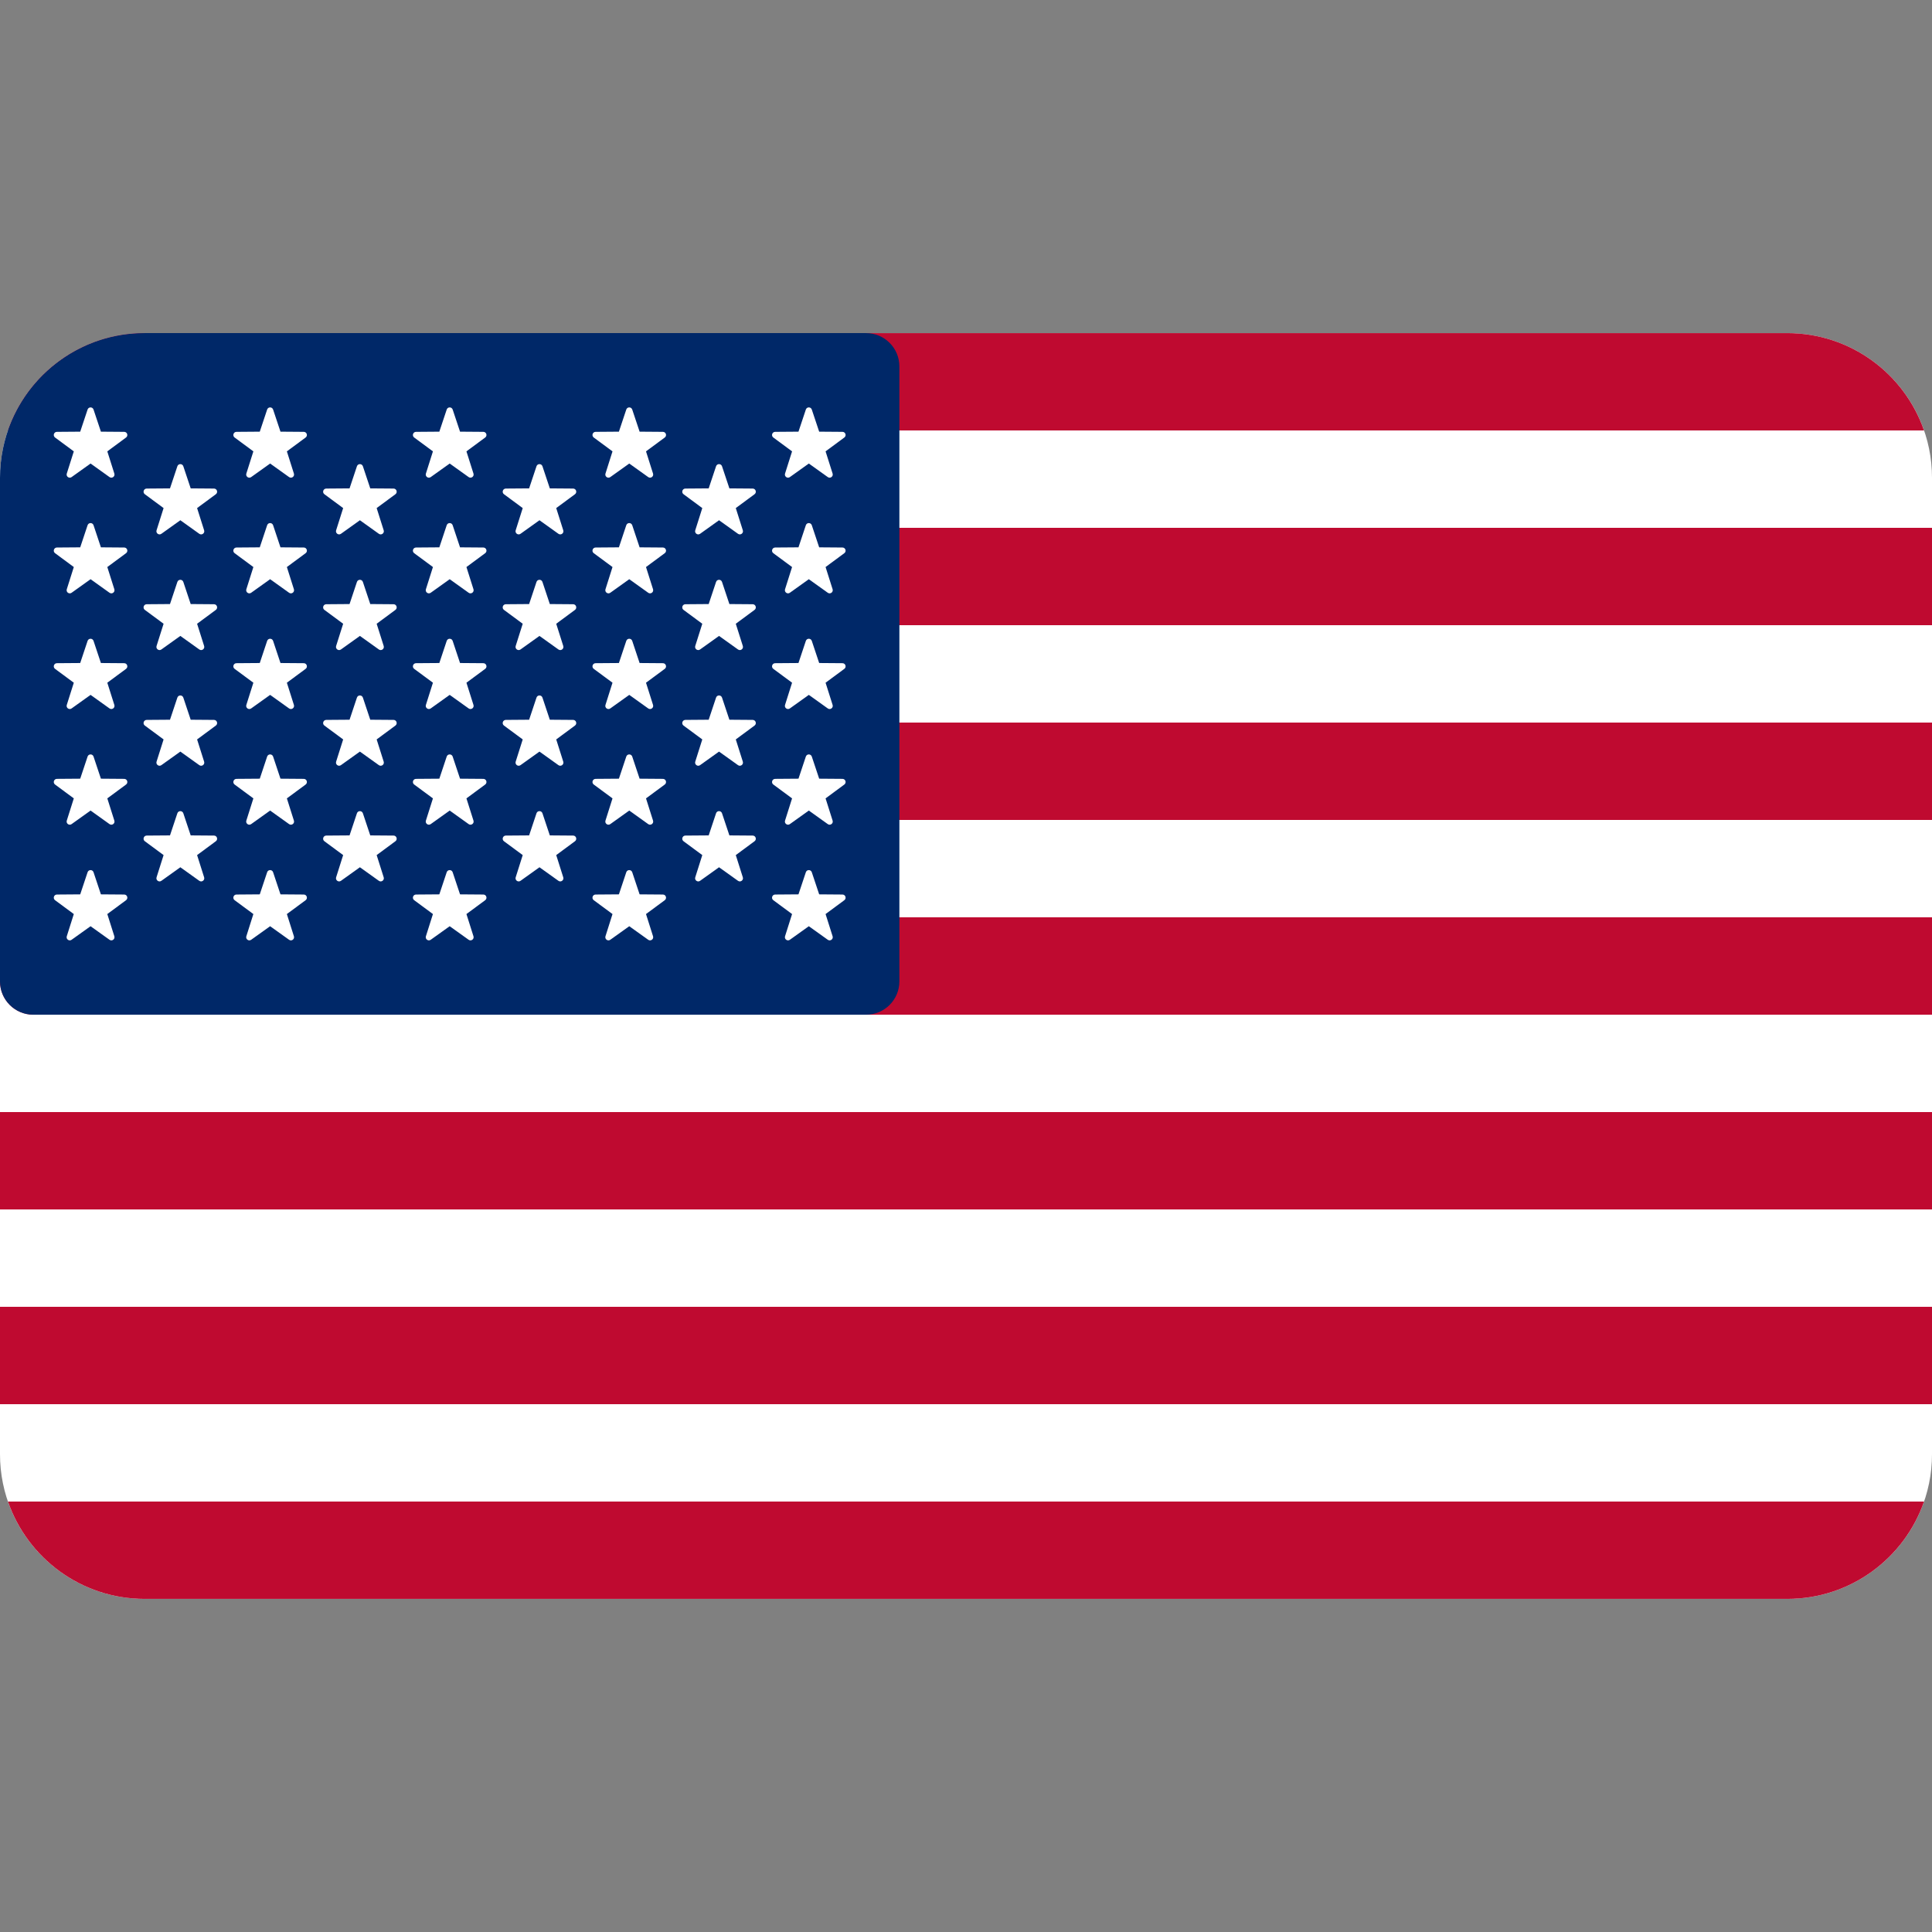 <?xml version="1.0" encoding="iso-8859-1"?>
<!-- Generator: Adobe Illustrator 19.0.0, SVG Export Plug-In . SVG Version: 6.00 Build 0)  -->
<svg version="1.1" id="Layer_1" xmlns="http://www.w3.org/2000/svg" xmlns:xlink="http://www.w3.org/1999/xlink" x="0px" y="0px"
	 viewBox="0 0 512 512" style="enable-background:new 0 0 512 512;" xml:space="preserve">
<rect x="0" y="0" width="512" height="512" fill="#808080" stroke="none"/>
<path style="fill:#fff;" d="M473.655,88.276H38.345C17.167,88.276,0,105.443,0,126.621V385.38
	c0,21.177,17.167,38.345,38.345,38.345h435.31c21.177,0,38.345-17.167,38.345-38.345V126.621
	C512,105.443,494.833,88.276,473.655,88.276z"/>
<g>
	<path style="fill:#BF0A30;" d="M2.109,114.08H509.89c-5.196-15.017-19.452-25.804-36.235-25.804H38.345
		C21.561,88.276,7.306,99.063,2.109,114.08z"/>
	<rect y="191.49" style="fill:#BF0A30;" width="512" height="25.803"/>
	<rect y="139.88" style="fill:#BF0A30;" width="512" height="25.803"/>
	<path style="fill:#BF0A30;" d="M0,260.074c0,4.875,3.953,8.828,8.828,8.828H512v-25.804H0V260.074z"/>
	<rect y="346.32" style="fill:#BF0A30;" width="512" height="25.804"/>
	<path style="fill:#BF0A30;" d="M509.891,397.92H2.109c5.197,15.017,19.453,25.804,36.236,25.804h435.31
		C490.439,423.724,504.694,412.937,509.891,397.92z"/>
	<rect y="294.71" style="fill:#BF0A30;" width="512" height="25.803"/>
</g>
<path style="fill:#002868;" d="M8.828,268.902h220.69c4.875,0,8.828-3.953,8.828-8.828V97.103c0-4.876-3.953-8.828-8.828-8.828
	H38.345C17.167,88.276,0,105.443,0,126.621v133.453C0,264.95,3.953,268.902,8.828,268.902z"/>
<g>
	<path style="fill:#fff;" d="M24.789,108.537l1.954,5.86l6.177,0.047c0.8,0.007,1.131,1.027,0.488,1.502l-4.969,3.669
		l1.864,5.889c0.242,0.762-0.627,1.394-1.278,0.928L24,122.841l-5.025,3.592c-0.651,0.466-1.518-0.166-1.278-0.928l1.864-5.889
		l-4.969-3.669c-0.643-0.476-0.312-1.496,0.488-1.502l6.177-0.047l1.954-5.86C23.463,107.778,24.535,107.778,24.789,108.537z"/>
	<path style="fill:#fff;" d="M24.789,139.191l1.954,5.86l6.177,0.047c0.8,0.007,1.131,1.026,0.488,1.502l-4.969,3.67l1.864,5.889
		c0.242,0.762-0.627,1.394-1.278,0.928L24,153.496l-5.025,3.592c-0.651,0.465-1.518-0.166-1.278-0.928l1.864-5.889l-4.969-3.67
		c-0.643-0.476-0.312-1.495,0.488-1.502l6.177-0.047l1.954-5.86C23.463,138.433,24.535,138.433,24.789,139.191z"/>
	<path style="fill:#fff;" d="M24.789,169.846l1.954,5.86l6.177,0.047c0.8,0.007,1.131,1.026,0.488,1.502l-4.969,3.67l1.864,5.889
		c0.242,0.762-0.627,1.394-1.278,0.928L24,184.151l-5.025,3.592c-0.651,0.465-1.518-0.165-1.278-0.928l1.864-5.889l-4.969-3.67
		c-0.643-0.476-0.312-1.495,0.488-1.502l6.177-0.047l1.954-5.86C23.463,169.087,24.535,169.087,24.789,169.846z"/>
	<path style="fill:#fff;" d="M24.789,200.5l1.954,5.86l6.177,0.047c0.8,0.007,1.131,1.027,0.488,1.502l-4.969,3.67l1.864,5.889
		c0.242,0.762-0.627,1.394-1.278,0.928L24,214.805l-5.025,3.592c-0.651,0.465-1.518-0.166-1.278-0.928l1.864-5.889l-4.969-3.67
		c-0.643-0.474-0.312-1.495,0.488-1.502l6.177-0.047l1.954-5.86C23.463,199.741,24.535,199.741,24.789,200.5z"/>
	<path style="fill:#fff;" d="M24.789,231.154l1.954,5.86l6.177,0.047c0.8,0.007,1.131,1.026,0.488,1.502l-4.969,3.67l1.864,5.889
		c0.242,0.762-0.627,1.394-1.278,0.928L24,245.459l-5.025,3.592c-0.651,0.465-1.518-0.166-1.278-0.928l1.864-5.889l-4.969-3.67
		c-0.643-0.476-0.312-1.495,0.488-1.502l6.177-0.047l1.954-5.86C23.463,230.396,24.535,230.396,24.789,231.154z"/>
	<path style="fill:#fff;" d="M48.582,123.566l1.954,5.86l6.177,0.047c0.8,0.007,1.131,1.027,0.488,1.502l-4.969,3.67l1.864,5.889
		c0.242,0.762-0.627,1.394-1.278,0.928l-5.025-3.592l-5.025,3.592c-0.651,0.465-1.518-0.166-1.278-0.928l1.864-5.889l-4.969-3.67
		c-0.643-0.476-0.312-1.495,0.488-1.502l6.177-0.047l1.954-5.86C47.256,122.808,48.329,122.808,48.582,123.566z"/>
	<path style="fill:#fff;" d="M48.582,154.221l1.954,5.86l6.177,0.047c0.8,0.007,1.131,1.027,0.488,1.502l-4.969,3.67l1.864,5.889
		c0.242,0.762-0.627,1.394-1.278,0.928l-5.025-3.592l-5.025,3.592c-0.651,0.465-1.518-0.165-1.278-0.928l1.864-5.889l-4.969-3.67
		c-0.643-0.474-0.312-1.495,0.488-1.502l6.177-0.047l1.954-5.86C47.256,153.462,48.329,153.462,48.582,154.221z"/>
	<path style="fill:#fff;" d="M48.582,184.875l1.954,5.86l6.177,0.047c0.8,0.007,1.131,1.026,0.488,1.502l-4.969,3.67l1.864,5.889
		c0.242,0.762-0.627,1.394-1.278,0.928l-5.025-3.592l-5.025,3.592c-0.651,0.465-1.518-0.166-1.278-0.928l1.864-5.889l-4.969-3.67
		c-0.643-0.476-0.312-1.495,0.488-1.502l6.177-0.047l1.954-5.86C47.256,184.116,48.329,184.116,48.582,184.875z"/>
	<path style="fill:#fff;" d="M48.582,215.529l1.954,5.86l6.177,0.047c0.8,0.007,1.131,1.026,0.488,1.502l-4.969,3.67l1.864,5.889
		c0.242,0.762-0.627,1.394-1.278,0.928l-5.025-3.592l-5.025,3.592c-0.651,0.466-1.518-0.166-1.278-0.928l1.864-5.889l-4.969-3.67
		c-0.643-0.476-0.312-1.495,0.488-1.502l6.177-0.047l1.954-5.86C47.256,214.771,48.329,214.771,48.582,215.529z"/>
	<path style="fill:#fff;" d="M72.375,108.537l1.954,5.86l6.177,0.047c0.8,0.007,1.131,1.027,0.488,1.502l-4.969,3.669
		l1.864,5.889c0.242,0.762-0.627,1.394-1.278,0.928l-5.025-3.592l-5.025,3.592c-0.651,0.466-1.518-0.166-1.278-0.928l1.864-5.889
		l-4.969-3.669c-0.643-0.476-0.312-1.496,0.488-1.502l6.177-0.047l1.954-5.86C71.049,107.778,72.122,107.778,72.375,108.537z"/>
	<path style="fill:#fff;" d="M72.375,139.191l1.954,5.86l6.177,0.047c0.8,0.007,1.131,1.026,0.488,1.502l-4.969,3.67l1.864,5.889
		c0.242,0.762-0.627,1.394-1.278,0.928l-5.025-3.592l-5.025,3.592c-0.651,0.465-1.518-0.166-1.278-0.928l1.864-5.889l-4.969-3.67
		c-0.643-0.476-0.312-1.495,0.488-1.502l6.177-0.047l1.954-5.86C71.049,138.433,72.122,138.433,72.375,139.191z"/>
	<path style="fill:#fff;" d="M72.375,169.846l1.954,5.86l6.177,0.047c0.8,0.007,1.131,1.026,0.488,1.502l-4.969,3.67l1.864,5.889
		c0.242,0.762-0.627,1.394-1.278,0.928l-5.025-3.592l-5.025,3.592c-0.651,0.465-1.518-0.165-1.278-0.928l1.864-5.889l-4.969-3.67
		c-0.643-0.476-0.312-1.495,0.488-1.502l6.177-0.047l1.954-5.86C71.049,169.087,72.122,169.087,72.375,169.846z"/>
	<path style="fill:#fff;" d="M72.375,200.5l1.954,5.86l6.177,0.047c0.8,0.007,1.131,1.027,0.488,1.502l-4.969,3.67l1.864,5.889
		c0.242,0.762-0.627,1.394-1.278,0.928l-5.025-3.592l-5.025,3.592c-0.651,0.465-1.518-0.166-1.278-0.928l1.864-5.889l-4.969-3.67
		c-0.643-0.474-0.312-1.495,0.488-1.502l6.177-0.047l1.954-5.86C71.049,199.741,72.122,199.741,72.375,200.5z"/>
	<path style="fill:#fff;" d="M72.375,231.154l1.954,5.86l6.177,0.047c0.8,0.007,1.131,1.026,0.488,1.502l-4.969,3.67l1.864,5.889
		c0.242,0.762-0.627,1.394-1.278,0.928l-5.025-3.592l-5.025,3.592c-0.651,0.465-1.518-0.166-1.278-0.928l1.864-5.889l-4.969-3.67
		c-0.643-0.476-0.312-1.495,0.488-1.502l6.177-0.047l1.954-5.86C71.049,230.396,72.122,230.396,72.375,231.154z"/>
	<path style="fill:#fff;" d="M96.169,123.566l1.954,5.86l6.177,0.047c0.8,0.007,1.131,1.027,0.488,1.502l-4.969,3.67l1.864,5.889
		c0.242,0.762-0.627,1.394-1.278,0.928l-5.025-3.592l-5.025,3.592c-0.651,0.465-1.518-0.166-1.278-0.928l1.864-5.889l-4.969-3.67
		c-0.643-0.476-0.312-1.495,0.488-1.502l6.177-0.047l1.954-5.86C94.842,122.808,95.916,122.808,96.169,123.566z"/>
	<path style="fill:#fff;" d="M96.169,154.221l1.954,5.86l6.177,0.047c0.8,0.007,1.131,1.027,0.488,1.502l-4.969,3.67l1.864,5.889
		c0.242,0.762-0.627,1.394-1.278,0.928l-5.025-3.592l-5.025,3.592c-0.651,0.465-1.518-0.165-1.278-0.928l1.864-5.889l-4.969-3.67
		c-0.643-0.474-0.312-1.495,0.488-1.502l6.177-0.047l1.954-5.86C94.842,153.462,95.916,153.462,96.169,154.221z"/>
	<path style="fill:#fff;" d="M96.169,184.875l1.954,5.86l6.177,0.047c0.8,0.007,1.131,1.026,0.488,1.502l-4.969,3.67l1.864,5.889
		c0.242,0.762-0.627,1.394-1.278,0.928l-5.025-3.592l-5.025,3.592c-0.651,0.465-1.518-0.166-1.278-0.928l1.864-5.889l-4.969-3.67
		c-0.643-0.476-0.312-1.495,0.488-1.502l6.177-0.047l1.954-5.86C94.842,184.116,95.916,184.116,96.169,184.875z"/>
	<path style="fill:#fff;" d="M96.169,215.529l1.954,5.86l6.177,0.047c0.8,0.007,1.131,1.026,0.488,1.502l-4.969,3.67l1.864,5.889
		c0.242,0.762-0.627,1.394-1.278,0.928l-5.025-3.592l-5.025,3.592c-0.651,0.466-1.518-0.166-1.278-0.928l1.864-5.889l-4.969-3.67
		c-0.643-0.476-0.312-1.495,0.488-1.502l6.177-0.047l1.954-5.86C94.842,214.771,95.916,214.771,96.169,215.529z"/>
	<path style="fill:#fff;" d="M119.962,108.537l1.954,5.86l6.177,0.047c0.8,0.007,1.131,1.027,0.488,1.502l-4.969,3.669
		l1.864,5.889c0.242,0.762-0.627,1.394-1.278,0.928l-5.026-3.591l-5.025,3.592c-0.651,0.466-1.518-0.166-1.278-0.928l1.864-5.889
		l-4.969-3.669c-0.643-0.476-0.312-1.496,0.488-1.502l6.177-0.047l1.954-5.86C118.636,107.778,119.709,107.778,119.962,108.537z"/>
	<path style="fill:#fff;" d="M119.962,139.191l1.954,5.86l6.177,0.047c0.8,0.007,1.131,1.026,0.488,1.502l-4.969,3.67
		l1.864,5.889c0.242,0.762-0.627,1.394-1.278,0.928l-5.026-3.592l-5.025,3.592c-0.651,0.465-1.518-0.166-1.278-0.928l1.864-5.889
		l-4.969-3.67c-0.643-0.476-0.312-1.495,0.488-1.502l6.177-0.047l1.954-5.86C118.636,138.433,119.709,138.433,119.962,139.191z"/>
	<path style="fill:#fff;" d="M119.962,169.846l1.954,5.86l6.177,0.047c0.8,0.007,1.131,1.026,0.488,1.502l-4.969,3.67
		l1.864,5.889c0.242,0.762-0.627,1.394-1.278,0.928l-5.026-3.593l-5.025,3.592c-0.651,0.465-1.518-0.166-1.278-0.928l1.864-5.889
		l-4.969-3.67c-0.643-0.476-0.312-1.495,0.488-1.502l6.177-0.047l1.954-5.86C118.636,169.087,119.709,169.087,119.962,169.846z"/>
	<path style="fill:#fff;" d="M119.962,200.5l1.954,5.86l6.177,0.047c0.8,0.007,1.131,1.027,0.488,1.502l-4.969,3.67l1.864,5.889
		c0.242,0.762-0.627,1.394-1.278,0.928l-5.026-3.592l-5.025,3.592c-0.651,0.465-1.518-0.166-1.278-0.928l1.864-5.889l-4.969-3.67
		c-0.643-0.474-0.312-1.495,0.488-1.502l6.177-0.047l1.954-5.86C118.636,199.741,119.709,199.741,119.962,200.5z"/>
	<path style="fill:#fff;" d="M119.962,231.154l1.954,5.86l6.177,0.047c0.8,0.007,1.131,1.026,0.488,1.502l-4.969,3.67
		l1.864,5.889c0.242,0.762-0.627,1.394-1.278,0.928l-5.026-3.592l-5.025,3.592c-0.651,0.465-1.518-0.166-1.278-0.928l1.864-5.889
		l-4.969-3.67c-0.643-0.476-0.312-1.495,0.488-1.502l6.177-0.047l1.954-5.86C118.636,230.396,119.709,230.396,119.962,231.154z"/>
	<path style="fill:#fff;" d="M143.755,123.566l1.954,5.86l6.177,0.047c0.8,0.007,1.131,1.027,0.488,1.502l-4.969,3.67
		l1.864,5.889c0.242,0.762-0.627,1.394-1.278,0.928l-5.025-3.592l-5.025,3.592c-0.651,0.465-1.518-0.166-1.278-0.928l1.864-5.889
		l-4.969-3.67c-0.643-0.476-0.312-1.495,0.488-1.502l6.177-0.047l1.954-5.86C142.43,122.808,143.502,122.808,143.755,123.566z"/>
	<path style="fill:#fff;" d="M143.755,154.221l1.954,5.86l6.177,0.047c0.8,0.007,1.131,1.027,0.488,1.502l-4.969,3.67
		l1.864,5.889c0.242,0.762-0.627,1.394-1.278,0.928l-5.025-3.592l-5.025,3.592c-0.651,0.465-1.518-0.165-1.278-0.928l1.864-5.889
		l-4.969-3.67c-0.643-0.474-0.312-1.495,0.488-1.502l6.177-0.047l1.954-5.86C142.43,153.462,143.502,153.462,143.755,154.221z"/>
	<path style="fill:#fff;" d="M143.755,184.875l1.954,5.86l6.177,0.047c0.8,0.007,1.131,1.026,0.488,1.502l-4.969,3.67
		l1.864,5.889c0.242,0.762-0.627,1.394-1.278,0.928l-5.025-3.592l-5.025,3.592c-0.651,0.465-1.518-0.166-1.278-0.928l1.864-5.889
		l-4.969-3.67c-0.643-0.476-0.312-1.495,0.488-1.502l6.177-0.047l1.954-5.86C142.43,184.116,143.502,184.116,143.755,184.875z"/>
	<path style="fill:#fff;" d="M143.755,215.529l1.954,5.86l6.177,0.047c0.8,0.007,1.131,1.026,0.488,1.502l-4.969,3.67
		l1.864,5.889c0.242,0.762-0.627,1.394-1.278,0.928l-5.025-3.592l-5.025,3.592c-0.651,0.466-1.518-0.166-1.278-0.928l1.864-5.889
		l-4.969-3.67c-0.643-0.476-0.312-1.495,0.488-1.502l6.177-0.047l1.954-5.86C142.43,214.771,143.502,214.771,143.755,215.529z"/>
	<path style="fill:#fff;" d="M167.549,108.537l1.954,5.86l6.177,0.047c0.8,0.007,1.131,1.027,0.488,1.502l-4.969,3.669
		l1.864,5.889c0.242,0.762-0.627,1.394-1.278,0.928l-5.025-3.592l-5.025,3.592c-0.651,0.466-1.518-0.166-1.278-0.928l1.864-5.889
		l-4.969-3.669c-0.643-0.476-0.312-1.496,0.488-1.502l6.177-0.047l1.954-5.86C166.222,107.778,167.296,107.778,167.549,108.537z"/>
	<path style="fill:#fff;" d="M167.549,139.191l1.954,5.86l6.177,0.047c0.8,0.007,1.131,1.026,0.488,1.502l-4.969,3.67
		l1.864,5.889c0.242,0.762-0.627,1.394-1.278,0.928l-5.025-3.592l-5.025,3.592c-0.651,0.465-1.518-0.166-1.278-0.928l1.864-5.889
		l-4.969-3.67c-0.643-0.476-0.312-1.495,0.488-1.502l6.177-0.047l1.954-5.86C166.222,138.433,167.296,138.433,167.549,139.191z"/>
	<path style="fill:#fff;" d="M167.549,169.846l1.954,5.86l6.177,0.047c0.8,0.007,1.131,1.026,0.488,1.502l-4.969,3.67
		l1.864,5.889c0.242,0.762-0.627,1.394-1.278,0.928l-5.025-3.592l-5.025,3.592c-0.651,0.465-1.518-0.165-1.278-0.928l1.864-5.889
		l-4.969-3.67c-0.643-0.476-0.312-1.495,0.488-1.502l6.177-0.047l1.954-5.86C166.222,169.087,167.296,169.087,167.549,169.846z"/>
	<path style="fill:#fff;" d="M167.549,200.5l1.954,5.86l6.177,0.047c0.8,0.007,1.131,1.027,0.488,1.502l-4.969,3.67l1.864,5.889
		c0.242,0.762-0.627,1.394-1.278,0.928l-5.025-3.592l-5.025,3.592c-0.651,0.465-1.518-0.166-1.278-0.928l1.864-5.889l-4.969-3.67
		c-0.643-0.474-0.312-1.495,0.488-1.502l6.177-0.047l1.954-5.86C166.222,199.741,167.296,199.741,167.549,200.5z"/>
	<path style="fill:#fff;" d="M167.549,231.154l1.954,5.86l6.177,0.047c0.8,0.007,1.131,1.026,0.488,1.502l-4.969,3.67
		l1.864,5.889c0.242,0.762-0.627,1.394-1.278,0.928l-5.025-3.592l-5.025,3.592c-0.651,0.465-1.518-0.166-1.278-0.928l1.864-5.889
		l-4.969-3.67c-0.643-0.476-0.312-1.495,0.488-1.502l6.177-0.047l1.954-5.86C166.222,230.396,167.296,230.396,167.549,231.154z"/>
	<path style="fill:#fff;" d="M191.342,123.566l1.954,5.86l6.177,0.047c0.8,0.007,1.131,1.027,0.488,1.502l-4.969,3.67
		l1.864,5.889c0.242,0.762-0.627,1.394-1.278,0.928l-5.025-3.592l-5.025,3.592c-0.651,0.465-1.518-0.166-1.278-0.928l1.864-5.889
		l-4.969-3.67c-0.643-0.476-0.312-1.495,0.488-1.502l6.177-0.047l1.954-5.86C190.016,122.808,191.089,122.808,191.342,123.566z"/>
	<path style="fill:#fff;" d="M191.342,154.221l1.954,5.86l6.177,0.047c0.8,0.007,1.131,1.027,0.488,1.502l-4.969,3.67
		l1.864,5.889c0.242,0.762-0.627,1.394-1.278,0.928l-5.025-3.592l-5.025,3.592c-0.651,0.465-1.518-0.165-1.278-0.928l1.864-5.889
		l-4.969-3.67c-0.643-0.474-0.312-1.495,0.488-1.502l6.177-0.047l1.954-5.86C190.016,153.462,191.089,153.462,191.342,154.221z"/>
	<path style="fill:#fff;" d="M191.342,184.875l1.954,5.86l6.177,0.047c0.8,0.007,1.131,1.026,0.488,1.502l-4.969,3.67
		l1.864,5.889c0.242,0.762-0.627,1.394-1.278,0.928l-5.025-3.592l-5.025,3.592c-0.651,0.465-1.518-0.166-1.278-0.928l1.864-5.889
		l-4.969-3.67c-0.643-0.476-0.312-1.495,0.488-1.502l6.177-0.047l1.954-5.86C190.016,184.116,191.089,184.116,191.342,184.875z"/>
	<path style="fill:#fff;" d="M191.342,215.529l1.954,5.86l6.177,0.047c0.8,0.007,1.131,1.026,0.488,1.502l-4.969,3.67
		l1.864,5.889c0.242,0.762-0.627,1.394-1.278,0.928l-5.025-3.592l-5.025,3.592c-0.651,0.466-1.518-0.166-1.278-0.928l1.864-5.889
		l-4.969-3.67c-0.643-0.476-0.312-1.495,0.488-1.502l6.177-0.047l1.954-5.86C190.016,214.771,191.089,214.771,191.342,215.529z"/>
	<path style="fill:#fff;" d="M215.136,108.537l1.954,5.86l6.177,0.047c0.8,0.007,1.131,1.027,0.488,1.502l-4.969,3.669
		l1.864,5.889c0.242,0.762-0.627,1.394-1.278,0.928l-5.025-3.592l-5.025,3.592c-0.651,0.466-1.518-0.166-1.278-0.928l1.864-5.889
		l-4.969-3.669c-0.643-0.476-0.312-1.496,0.488-1.502l6.177-0.047l1.954-5.86C213.81,107.778,214.882,107.778,215.136,108.537z"/>
	<path style="fill:#fff;" d="M215.136,139.191l1.954,5.86l6.177,0.047c0.8,0.007,1.131,1.026,0.488,1.502l-4.969,3.67
		l1.864,5.889c0.242,0.762-0.627,1.394-1.278,0.928l-5.025-3.592l-5.025,3.592c-0.651,0.465-1.518-0.166-1.278-0.928l1.864-5.889
		l-4.969-3.67c-0.643-0.476-0.312-1.495,0.488-1.502l6.177-0.047l1.954-5.86C213.81,138.433,214.882,138.433,215.136,139.191z"/>
	<path style="fill:#fff;" d="M215.136,169.846l1.954,5.86l6.177,0.047c0.8,0.007,1.131,1.026,0.488,1.502l-4.969,3.67
		l1.864,5.889c0.242,0.762-0.627,1.394-1.278,0.928l-5.025-3.592l-5.025,3.592c-0.651,0.465-1.518-0.165-1.278-0.928l1.864-5.889
		l-4.969-3.67c-0.643-0.476-0.312-1.495,0.488-1.502l6.177-0.047l1.954-5.86C213.81,169.087,214.882,169.087,215.136,169.846z"/>
	<path style="fill:#fff;" d="M215.136,200.5l1.954,5.86l6.177,0.047c0.8,0.007,1.131,1.027,0.488,1.502l-4.969,3.67l1.864,5.889
		c0.242,0.762-0.627,1.394-1.278,0.928l-5.025-3.592l-5.025,3.592c-0.651,0.465-1.518-0.166-1.278-0.928l1.864-5.889l-4.969-3.67
		c-0.643-0.474-0.312-1.495,0.488-1.502l6.177-0.047l1.954-5.86C213.81,199.741,214.882,199.741,215.136,200.5z"/>
	<path style="fill:#fff;" d="M215.136,231.154l1.954,5.86l6.177,0.047c0.8,0.007,1.131,1.026,0.488,1.502l-4.969,3.67
		l1.864,5.889c0.242,0.762-0.627,1.394-1.278,0.928l-5.025-3.592l-5.025,3.592c-0.651,0.465-1.518-0.166-1.278-0.928l1.864-5.889
		l-4.969-3.67c-0.643-0.476-0.312-1.495,0.488-1.502l6.177-0.047l1.954-5.86C213.81,230.396,214.882,230.396,215.136,231.154z"/>
</g>
<g>
</g>
<g>
</g>
<g>
</g>
<g>
</g>
<g>
</g>
<g>
</g>
<g>
</g>
<g>
</g>
<g>
</g>
<g>
</g>
<g>
</g>
<g>
</g>
<g>
</g>
<g>
</g>
<g>
</g>
</svg>
